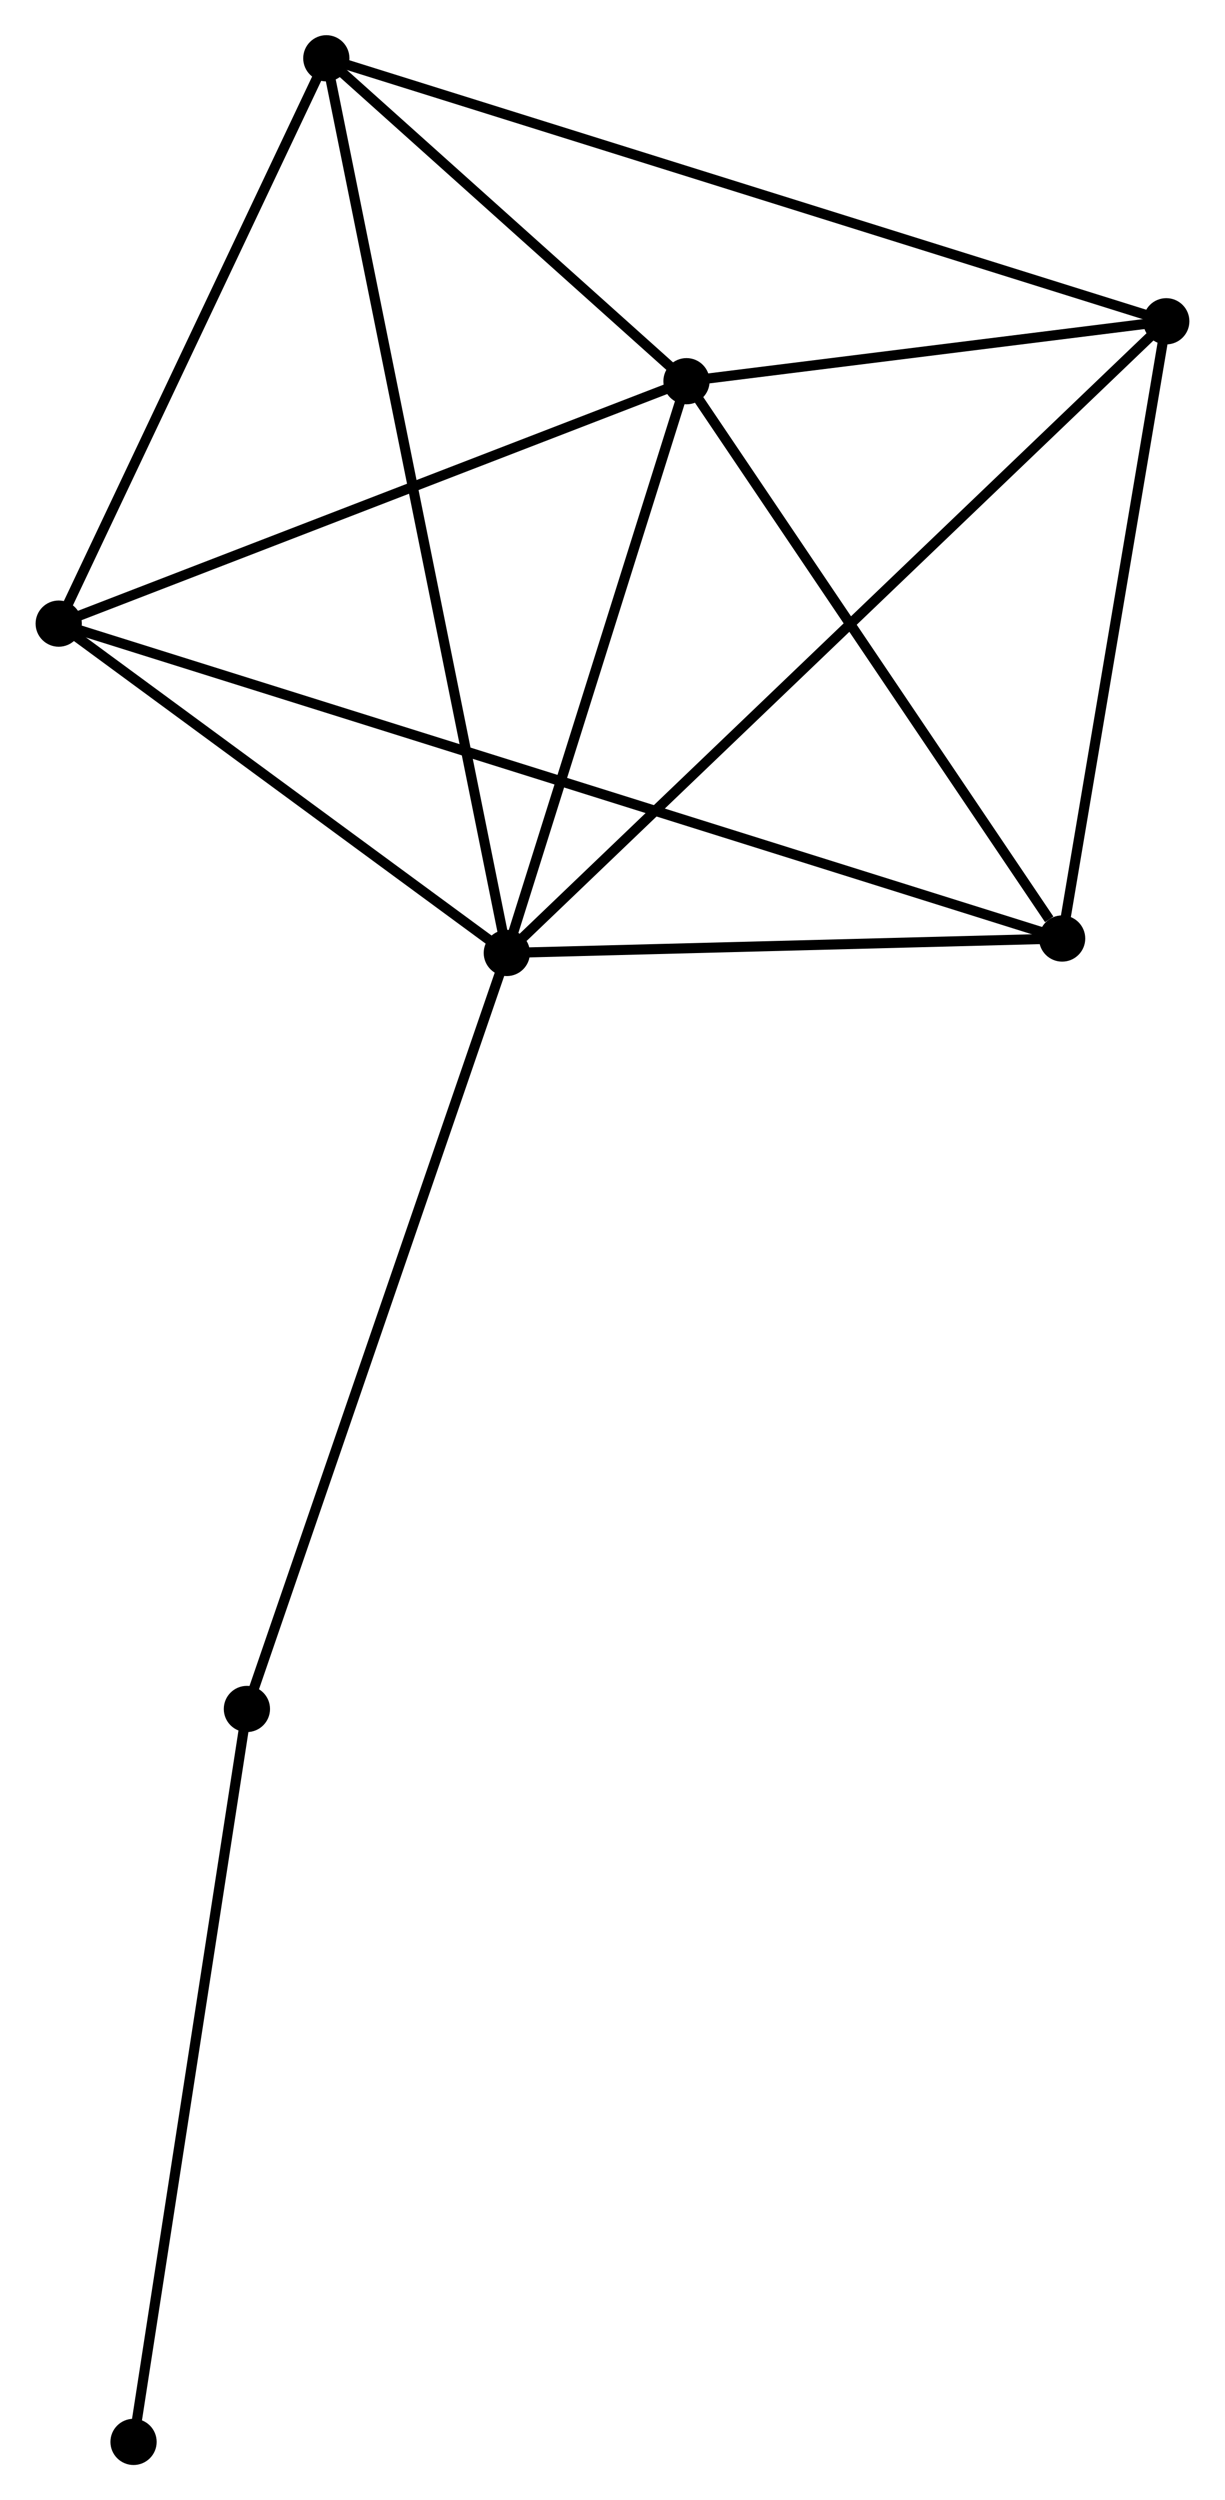 <?xml version="1.0" encoding="UTF-8" standalone="no"?>
<!DOCTYPE svg PUBLIC "-//W3C//DTD SVG 1.1//EN"
 "http://www.w3.org/Graphics/SVG/1.1/DTD/svg11.dtd">
<!-- Generated by graphviz version 2.36.0 (20140111.2315)
 -->
<!-- Title: %3 Pages: 1 -->
<svg width="122pt" height="249pt"
 viewBox="0.00 0.00 121.80 248.76" xmlns="http://www.w3.org/2000/svg" xmlns:xlink="http://www.w3.org/1999/xlink">
<g id="graph0" class="graph" transform="scale(1 1) rotate(0) translate(4 244.757)">
<title>%3</title>
<!-- 0 -->
<g id="node1" class="node"><title>0</title>
<ellipse fill="black" stroke="black" cx="46.385" cy="-149.942" rx="1.8" ry="1.8"/>
</g>
<!-- 1 -->
<g id="node2" class="node"><title>1</title>
<ellipse fill="black" stroke="black" cx="64.262" cy="-206.829" rx="1.8" ry="1.8"/>
</g>
<!-- 0&#45;&#45;1 -->
<g id="edge1" class="edge"><title>0&#45;&#45;1</title>
<path fill="none" stroke="black" d="M46.98,-151.835C49.694,-160.472 60.89,-196.099 63.647,-204.871"/>
</g>
<!-- 2 -->
<g id="node3" class="node"><title>2</title>
<ellipse fill="black" stroke="black" cx="101.637" cy="-151.378" rx="1.8" ry="1.8"/>
</g>
<!-- 0&#45;&#45;2 -->
<g id="edge2" class="edge"><title>0&#45;&#45;2</title>
<path fill="none" stroke="black" d="M48.223,-149.99C56.612,-150.208 91.215,-151.107 99.735,-151.329"/>
</g>
<!-- 3 -->
<g id="node4" class="node"><title>3</title>
<ellipse fill="black" stroke="black" cx="28.427" cy="-238.957" rx="1.8" ry="1.8"/>
</g>
<!-- 0&#45;&#45;3 -->
<g id="edge3" class="edge"><title>0&#45;&#45;3</title>
<path fill="none" stroke="black" d="M46.01,-151.801C43.673,-163.386 31.131,-225.554 28.8,-237.108"/>
</g>
<!-- 4 -->
<g id="node5" class="node"><title>4</title>
<ellipse fill="black" stroke="black" cx="111.998" cy="-212.792" rx="1.8" ry="1.8"/>
</g>
<!-- 0&#45;&#45;4 -->
<g id="edge4" class="edge"><title>0&#45;&#45;4</title>
<path fill="none" stroke="black" d="M48.007,-151.495C57.163,-160.266 102.279,-203.482 110.658,-211.508"/>
</g>
<!-- 5 -->
<g id="node6" class="node"><title>5</title>
<ellipse fill="black" stroke="black" cx="1.8" cy="-182.709" rx="1.8" ry="1.8"/>
</g>
<!-- 0&#45;&#45;5 -->
<g id="edge5" class="edge"><title>0&#45;&#45;5</title>
<path fill="none" stroke="black" d="M44.901,-151.032C38.132,-156.007 10.21,-176.528 3.335,-181.581"/>
</g>
<!-- 6 -->
<g id="node7" class="node"><title>6</title>
<ellipse fill="black" stroke="black" cx="20.525" cy="-74.723" rx="1.8" ry="1.8"/>
</g>
<!-- 0&#45;&#45;6 -->
<g id="edge6" class="edge"><title>0&#45;&#45;6</title>
<path fill="none" stroke="black" d="M45.745,-148.083C42.168,-137.676 24.661,-86.754 21.142,-76.518"/>
</g>
<!-- 1&#45;&#45;2 -->
<g id="edge7" class="edge"><title>1&#45;&#45;2</title>
<path fill="none" stroke="black" d="M65.506,-204.984C71.18,-196.565 94.588,-161.837 100.351,-153.287"/>
</g>
<!-- 1&#45;&#45;3 -->
<g id="edge8" class="edge"><title>1&#45;&#45;3</title>
<path fill="none" stroke="black" d="M62.723,-208.21C56.828,-213.495 35.737,-232.404 29.921,-237.618"/>
</g>
<!-- 1&#45;&#45;4 -->
<g id="edge9" class="edge"><title>1&#45;&#45;4</title>
<path fill="none" stroke="black" d="M66.314,-207.086C74.166,-208.066 102.261,-211.576 110.008,-212.543"/>
</g>
<!-- 1&#45;&#45;5 -->
<g id="edge10" class="edge"><title>1&#45;&#45;5</title>
<path fill="none" stroke="black" d="M62.46,-206.133C53.339,-202.611 12.348,-186.782 3.491,-183.362"/>
</g>
<!-- 2&#45;&#45;4 -->
<g id="edge11" class="edge"><title>2&#45;&#45;4</title>
<path fill="none" stroke="black" d="M101.982,-153.421C103.555,-162.746 110.044,-201.208 111.642,-210.678"/>
</g>
<!-- 2&#45;&#45;5 -->
<g id="edge12" class="edge"><title>2&#45;&#45;5</title>
<path fill="none" stroke="black" d="M99.904,-151.922C87.786,-155.725 15.854,-178.298 3.581,-182.15"/>
</g>
<!-- 3&#45;&#45;4 -->
<g id="edge13" class="edge"><title>3&#45;&#45;4</title>
<path fill="none" stroke="black" d="M30.173,-238.411C41.049,-235.006 99.415,-216.732 110.263,-213.335"/>
</g>
<!-- 3&#45;&#45;5 -->
<g id="edge14" class="edge"><title>3&#45;&#45;5</title>
<path fill="none" stroke="black" d="M27.541,-237.086C23.499,-228.546 6.822,-193.319 2.717,-184.645"/>
</g>
<!-- 7 -->
<g id="node8" class="node"><title>7</title>
<ellipse fill="black" stroke="black" cx="9.246" cy="-1.8" rx="1.8" ry="1.8"/>
</g>
<!-- 6&#45;&#45;7 -->
<g id="edge15" class="edge"><title>6&#45;&#45;7</title>
<path fill="none" stroke="black" d="M20.246,-72.921C18.699,-62.919 11.182,-14.319 9.557,-3.807"/>
</g>
</g>
</svg>
